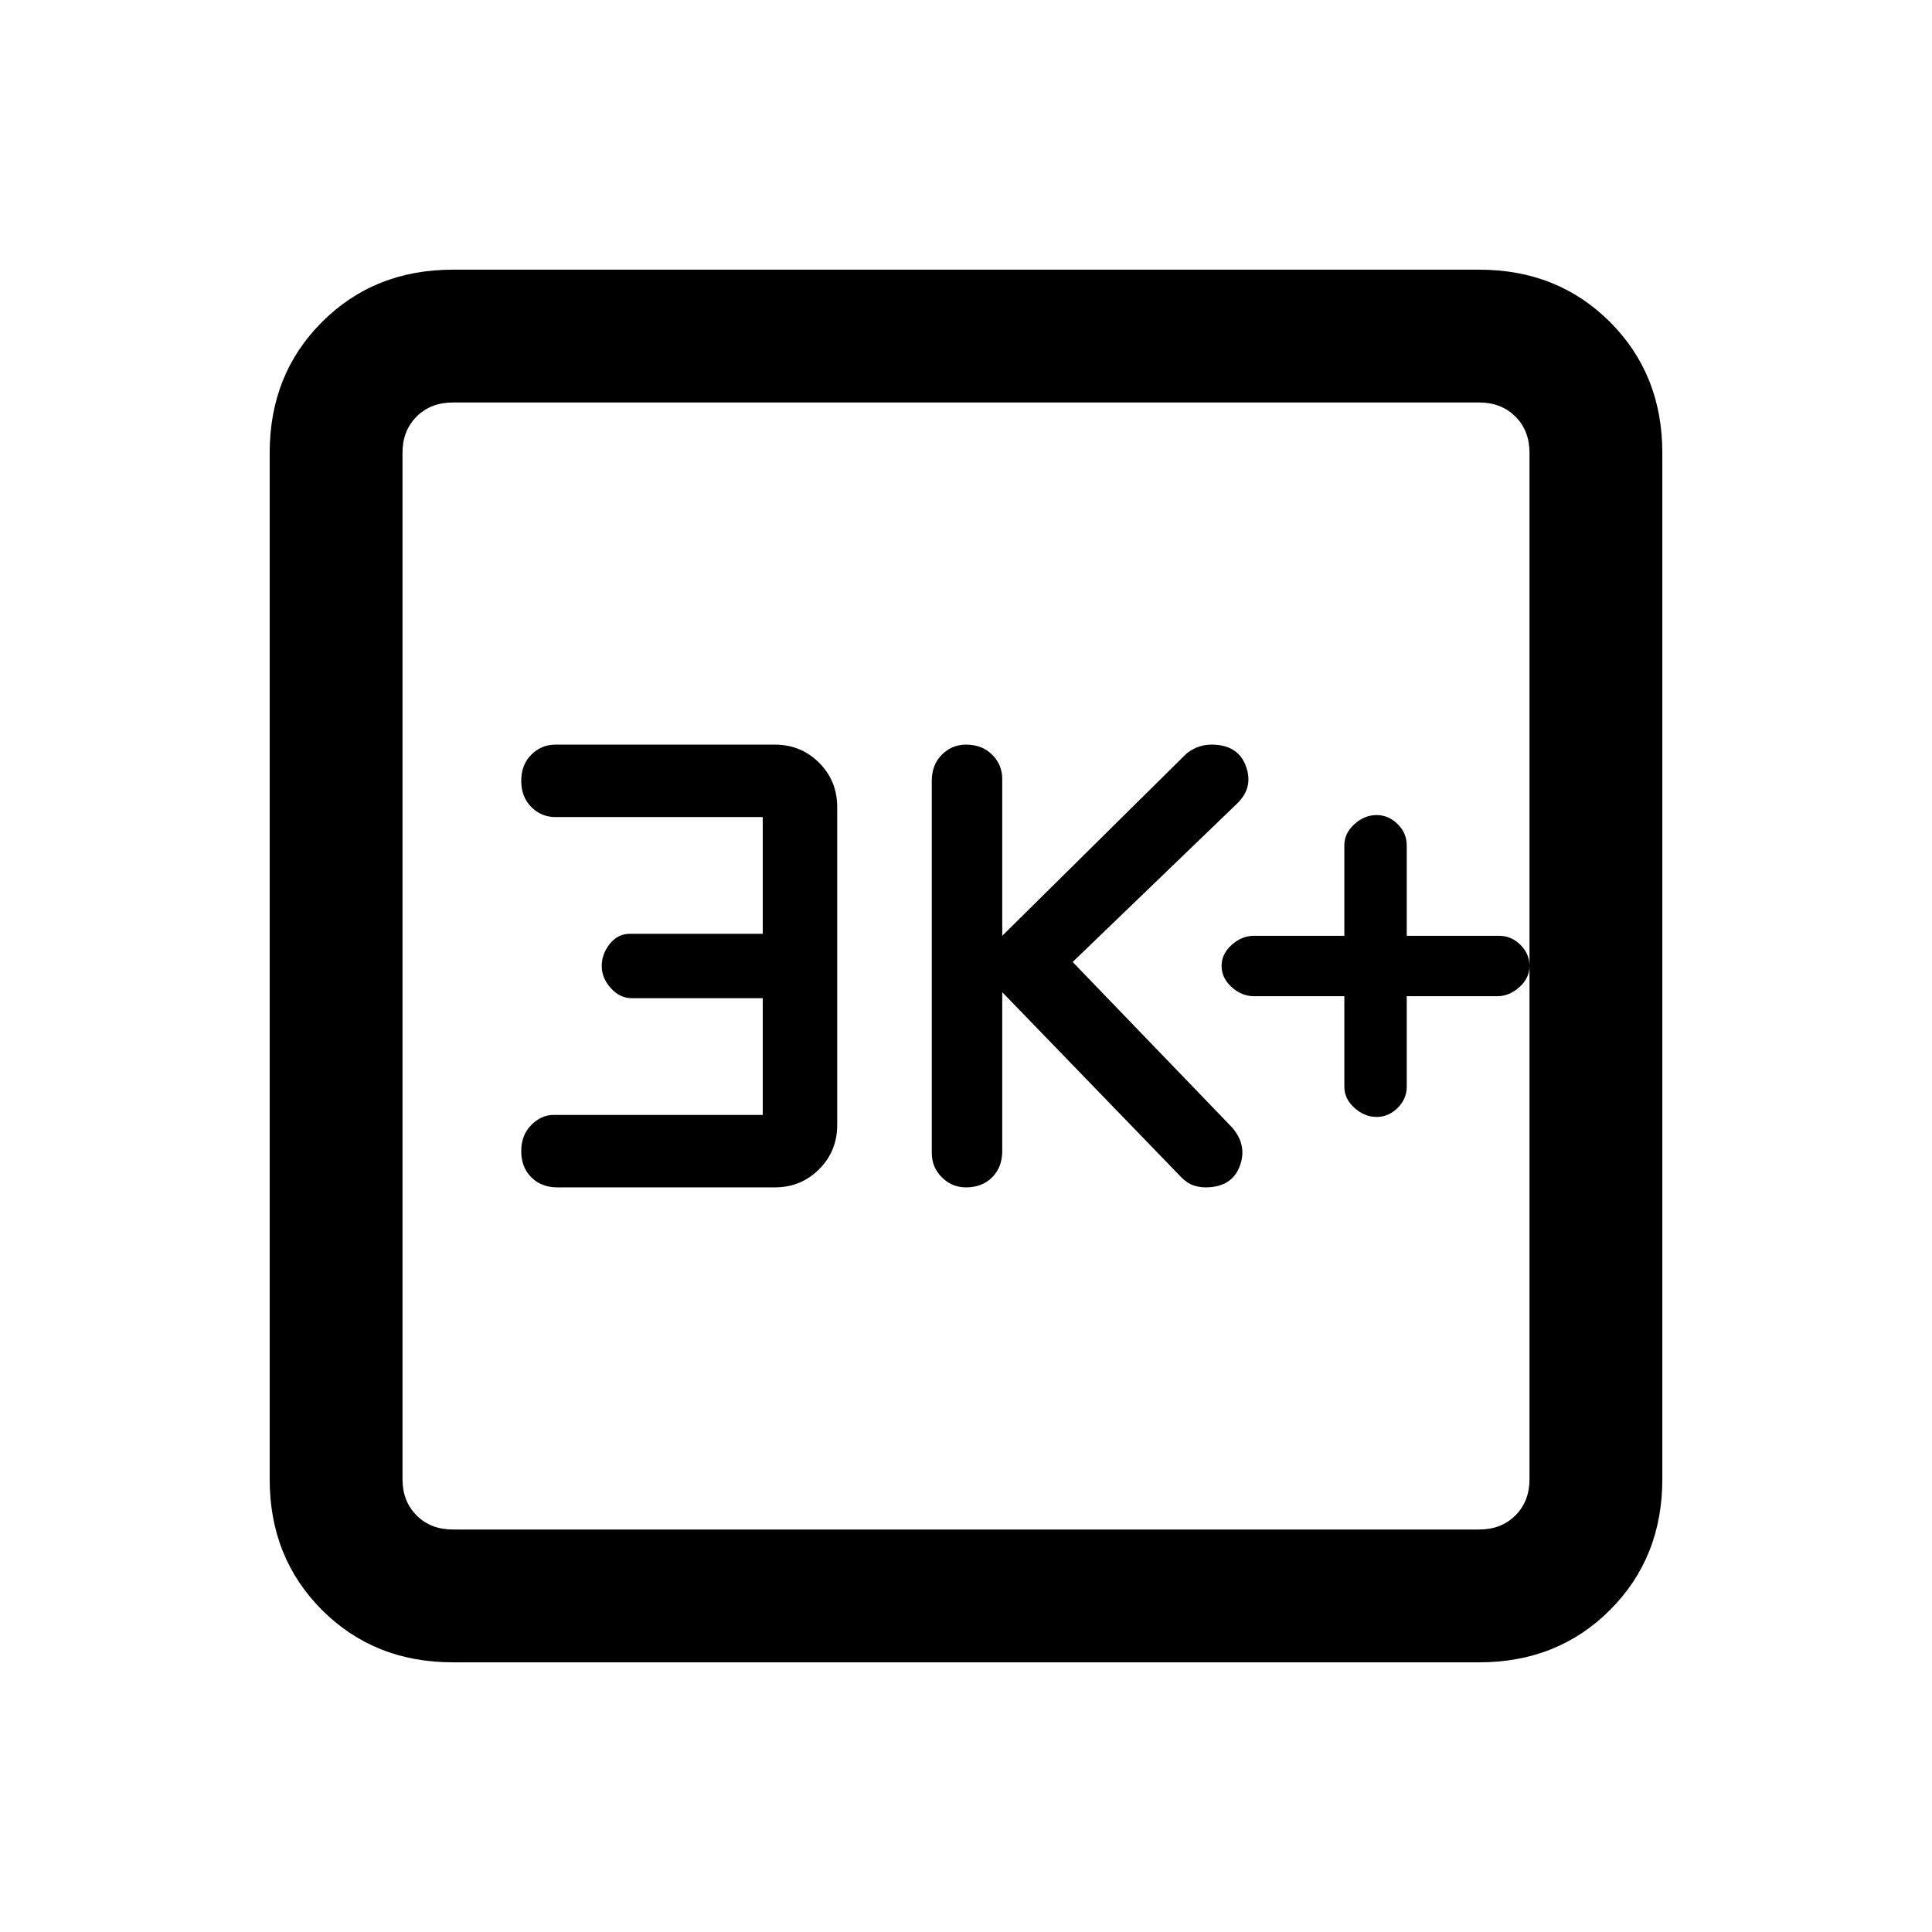 <svg xmlns="http://www.w3.org/2000/svg" height="24" width="24"><path d="M12 14.75Q12.2 14.75 12.325 14.625Q12.45 14.5 12.45 14.3V12.325L14.675 14.625Q14.75 14.7 14.825 14.725Q14.9 14.75 14.975 14.75Q15.3 14.75 15.4 14.488Q15.5 14.225 15.3 14L13.325 11.95L15.375 9.975Q15.575 9.775 15.475 9.512Q15.375 9.25 15.05 9.25Q14.95 9.25 14.863 9.287Q14.775 9.325 14.725 9.375L12.45 11.625V9.675Q12.45 9.5 12.325 9.375Q12.2 9.25 12 9.25Q11.825 9.25 11.7 9.375Q11.575 9.5 11.575 9.7V14.325Q11.575 14.5 11.7 14.625Q11.825 14.75 12 14.75ZM6.925 14.75H9.625Q9.95 14.75 10.175 14.525Q10.4 14.3 10.4 13.975V10.025Q10.4 9.7 10.175 9.475Q9.95 9.25 9.625 9.25H6.9Q6.725 9.25 6.6 9.375Q6.475 9.5 6.475 9.7Q6.475 9.9 6.6 10.025Q6.725 10.15 6.9 10.15H9.475V11.6H7.825Q7.675 11.6 7.575 11.725Q7.475 11.85 7.475 12Q7.475 12.15 7.588 12.275Q7.7 12.4 7.85 12.4H9.475V13.85H6.875Q6.725 13.85 6.6 13.975Q6.475 14.1 6.475 14.3Q6.475 14.5 6.6 14.625Q6.725 14.75 6.925 14.75ZM5.625 20.65Q4.65 20.65 4 20Q3.35 19.35 3.35 18.375V5.625Q3.35 4.65 4 4Q4.65 3.35 5.625 3.35H18.375Q19.35 3.35 20 4Q20.65 4.65 20.65 5.625V18.375Q20.65 19.35 20 20Q19.35 20.65 18.375 20.65ZM5.625 19H18.375Q18.65 19 18.825 18.825Q19 18.65 19 18.375V5.625Q19 5.35 18.825 5.175Q18.65 5 18.375 5H5.625Q5.35 5 5.175 5.175Q5 5.35 5 5.625V18.375Q5 18.65 5.175 18.825Q5.35 19 5.625 19ZM5 5Q5 5 5 5.175Q5 5.35 5 5.625V18.375Q5 18.65 5 18.825Q5 19 5 19Q5 19 5 18.825Q5 18.65 5 18.375V5.625Q5 5.35 5 5.175Q5 5 5 5ZM17.1 13.875Q17.25 13.875 17.363 13.762Q17.475 13.65 17.475 13.5V12.375H18.6Q18.75 12.375 18.875 12.262Q19 12.15 19 12Q19 11.85 18.888 11.738Q18.775 11.625 18.625 11.625H17.475V10.5Q17.475 10.35 17.363 10.238Q17.25 10.125 17.1 10.125Q16.95 10.125 16.825 10.238Q16.7 10.35 16.7 10.5V11.625H15.575Q15.425 11.625 15.3 11.738Q15.175 11.85 15.175 12Q15.175 12.15 15.3 12.262Q15.425 12.375 15.575 12.375H16.7V13.5Q16.7 13.65 16.825 13.762Q16.95 13.875 17.1 13.875Z"/></svg>